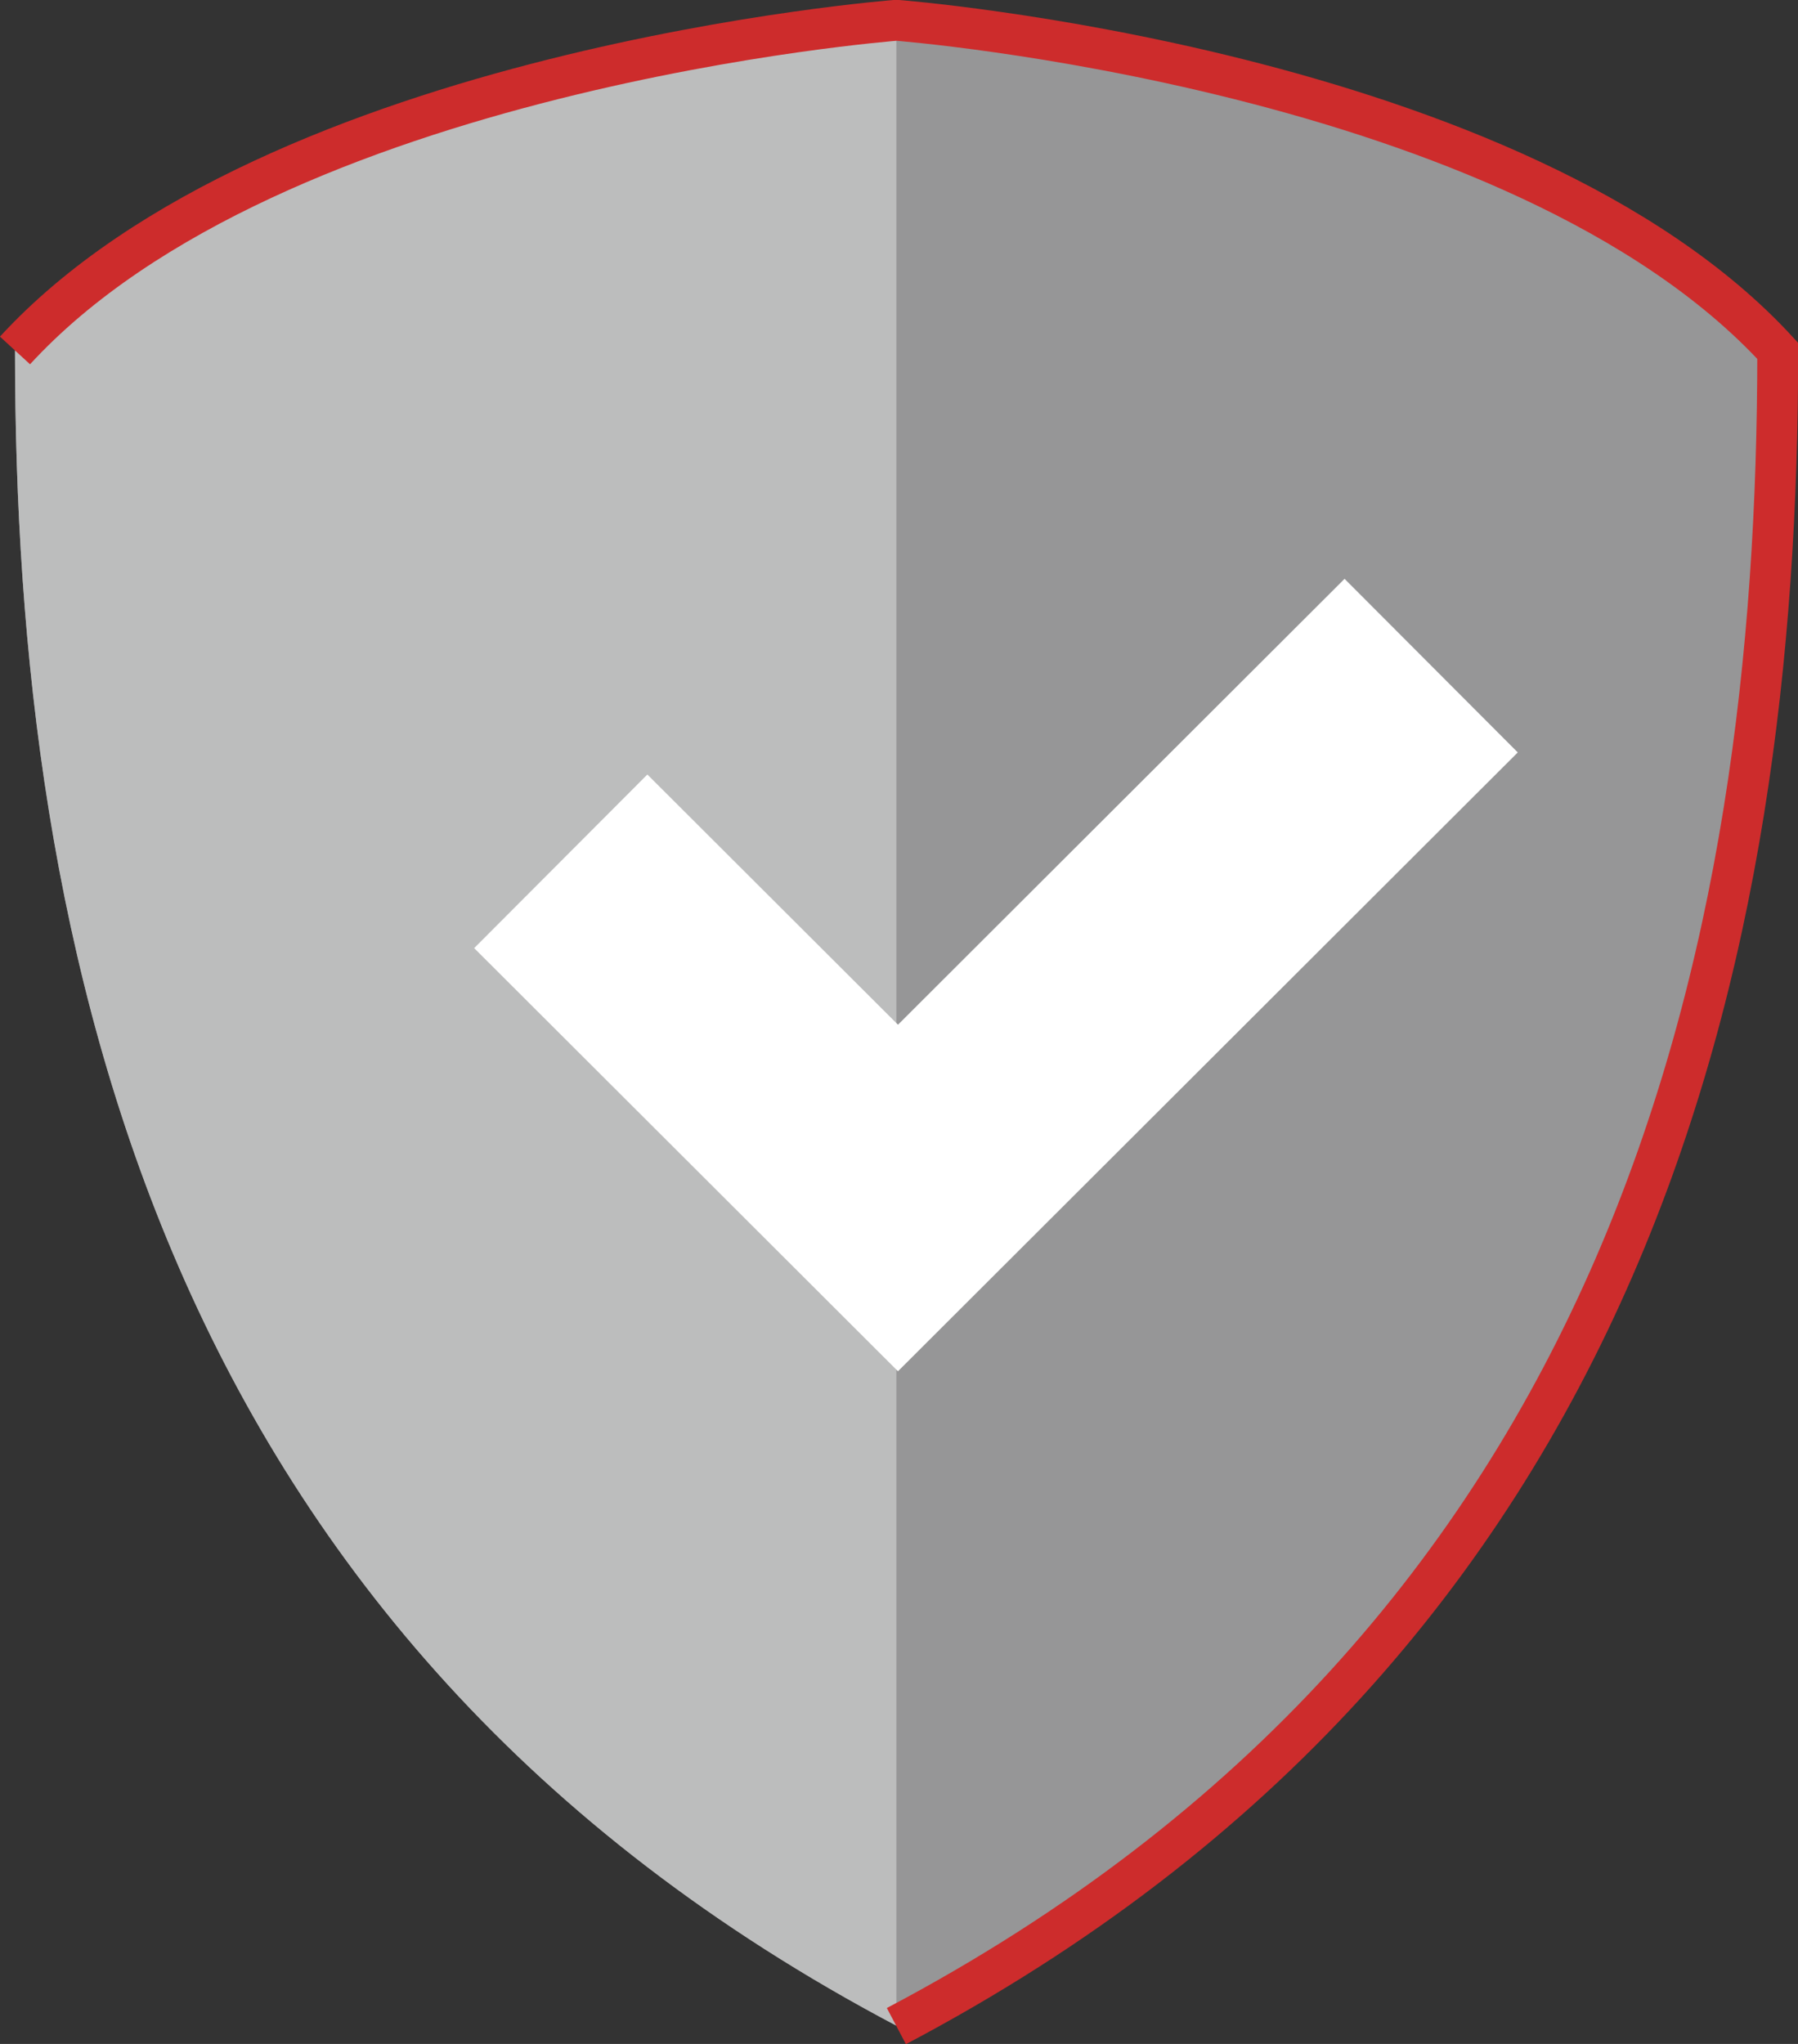 <?xml version="1.0" encoding="UTF-8"?>
<svg xmlns="http://www.w3.org/2000/svg" width="44" height="50" viewBox="0 0 44 50" fill="none">
  <rect x="0" y="0" width="44" height="50" fill="#333333" stroke="none"/>
  <g clip-path="url(#clip0)">
    <path d="M21.936 0.496C21.936 0.496 6.733 1.645 0.367 8.573C0.367 23.291 3.883 40.03 21.936 49.554C39.988 40.03 43.504 23.291 43.504 8.573C37.138 1.655 21.936 0.496 21.936 0.496Z" fill="#969697"></path>
    <path d="M0.367 8.573C0.367 23.291 3.883 40.03 21.936 49.554V0.496C21.936 0.496 6.723 1.655 0.367 8.573Z" fill="#BCBDBD"></path>
    <path d="M21.936 49.564C39.988 40.04 43.504 23.3 43.504 8.583C37.138 1.655 21.936 0.496 21.936 0.496C21.936 0.496 6.723 1.655 0.367 8.573" stroke="#CD2C2C"></path>
    <path d="M13.723 21.07L21.975 29.306L35.023 16.283" stroke="white" stroke-width="6" stroke-miterlimit="10"></path>
  </g>
  <defs>
    <clipPath id="clip0">
      <rect width="44" height="50" fill="white"></rect>
    </clipPath>
  </defs>
</svg>
